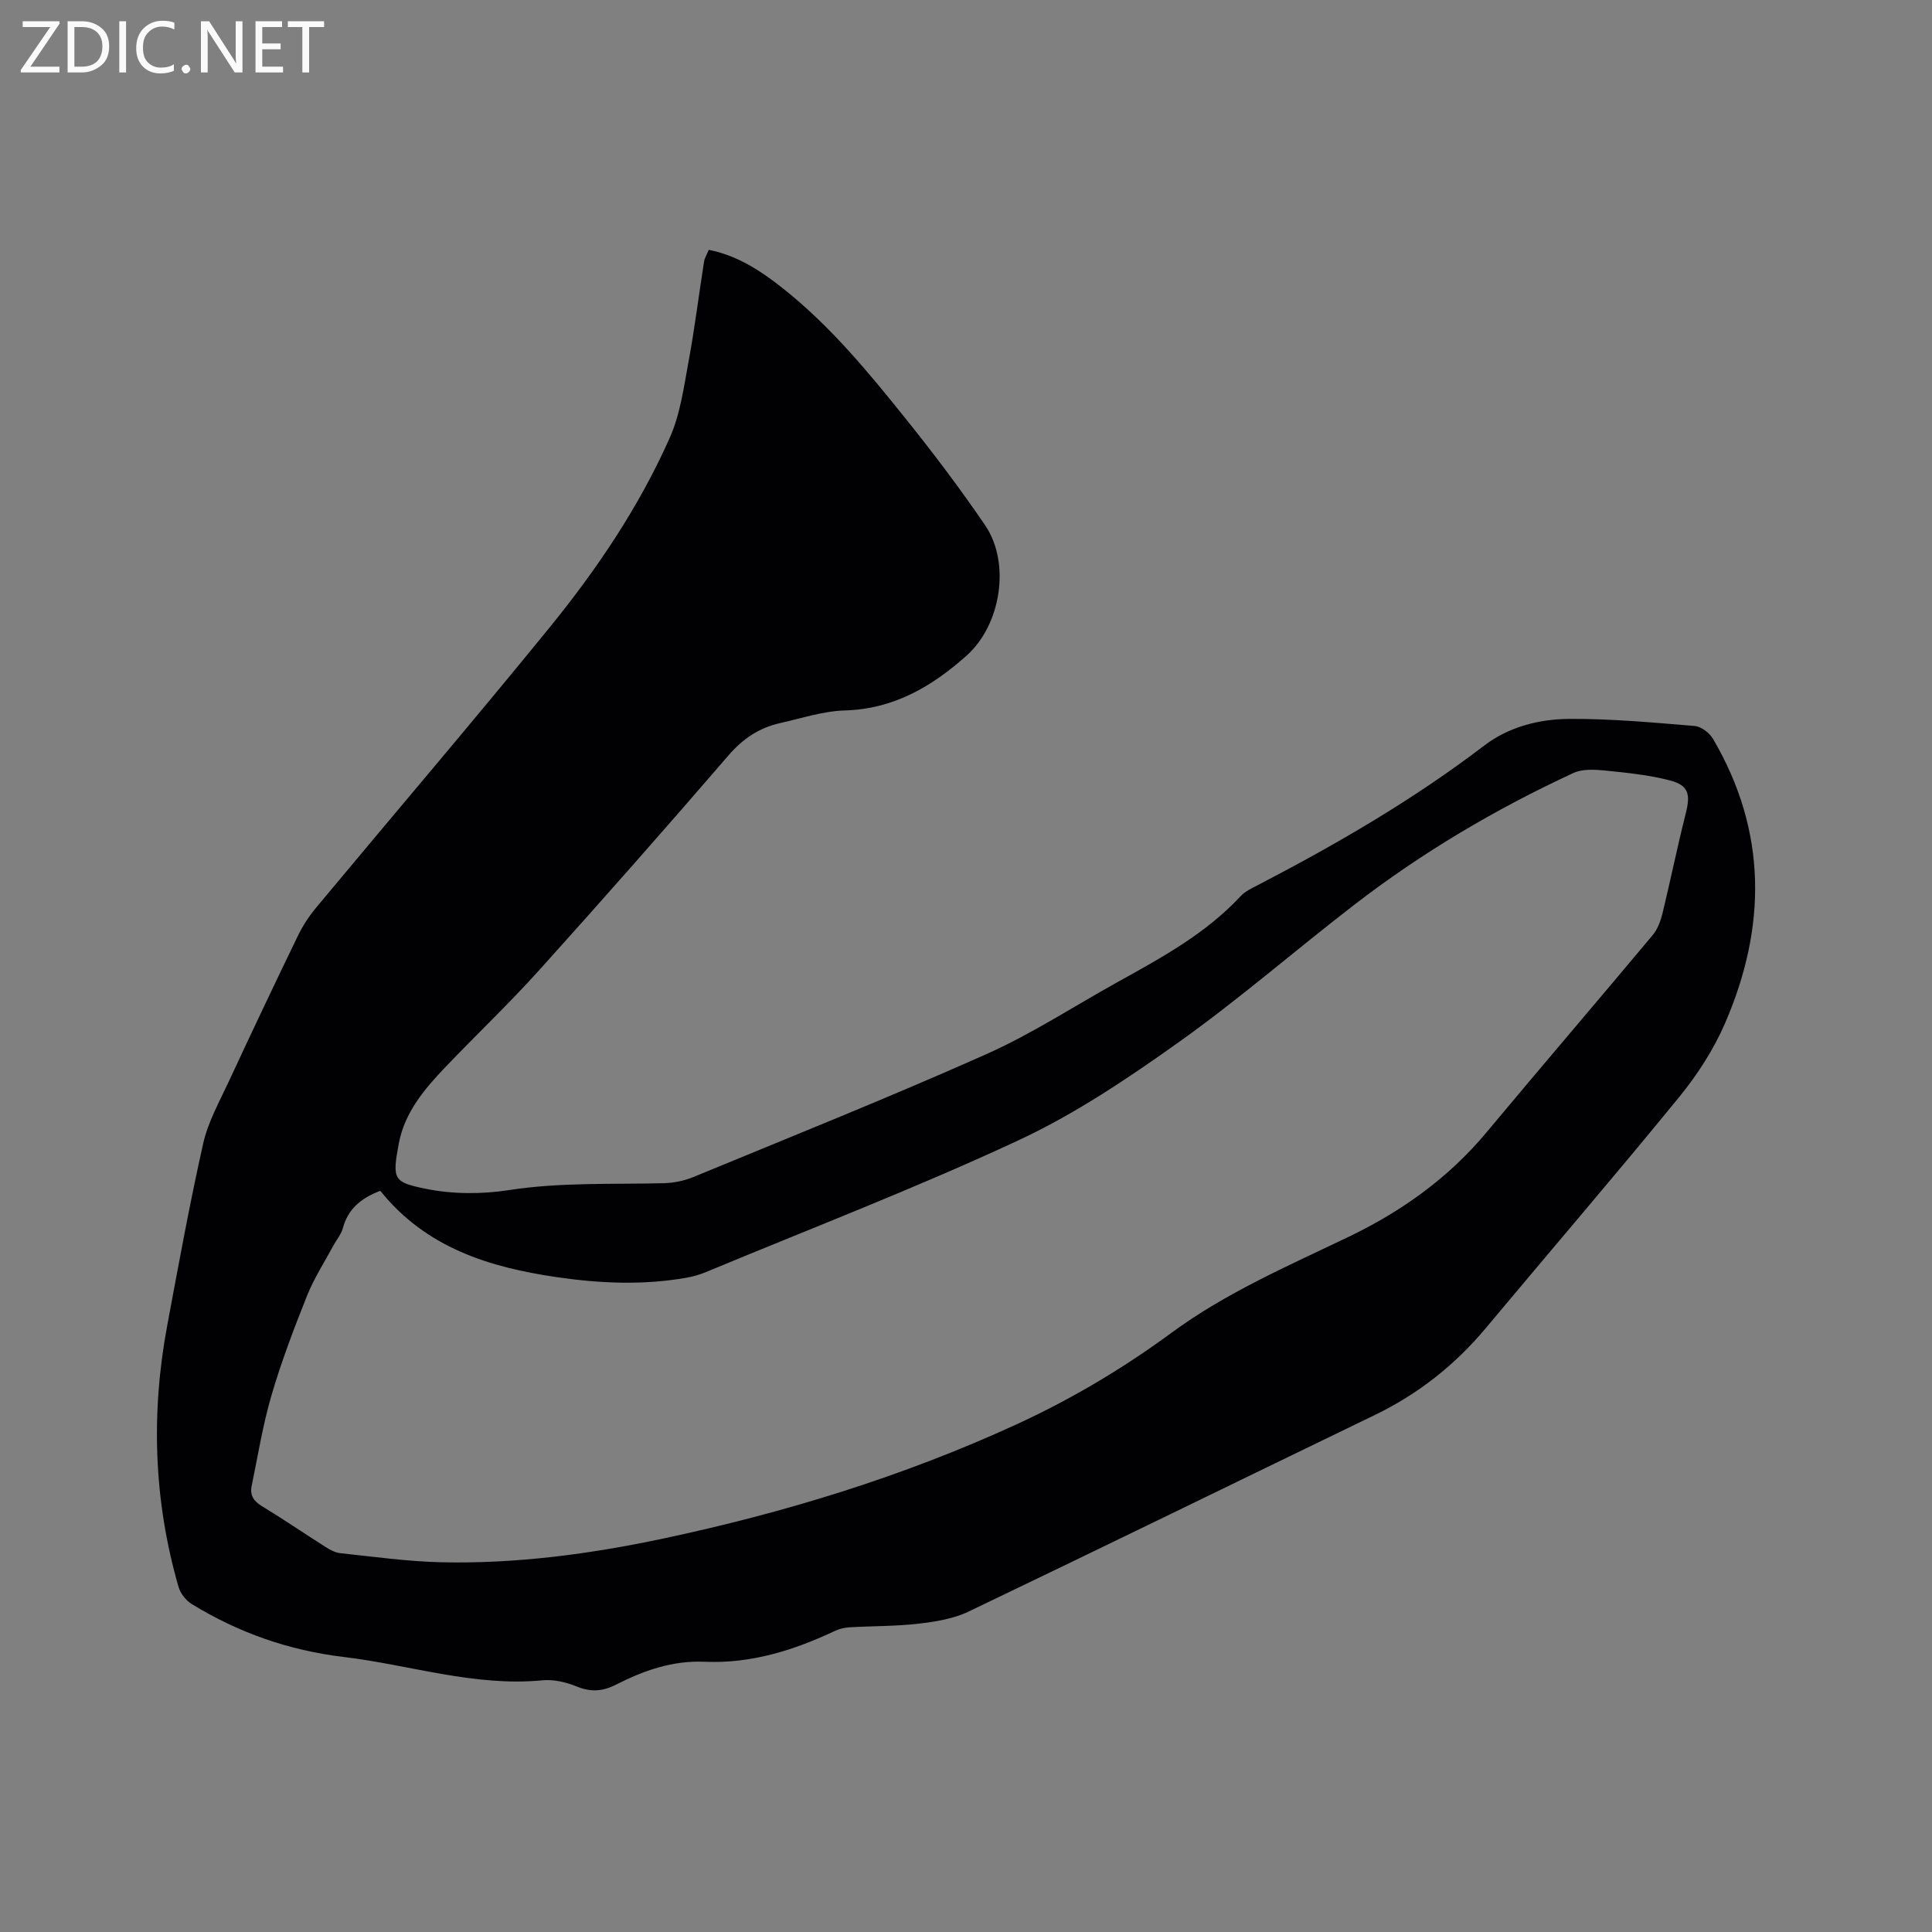 <svg enable-background="new 0 0 400 400" viewBox="0 0 400 400" xmlns="http://www.w3.org/2000/svg"><rect x="0" y="0" width="400" height="400" fill="#808080" stroke="none"/><path d="m146.74 51.72c6.02 1.2 10.85 4.41 15.42 8.04 9.8 7.77 17.69 17.37 25.45 27.05 5.7 7.1 11.2 14.39 16.33 21.91 5.35 7.84 3.31 20.66-3.82 27.02-7.2 6.42-15.1 11.06-25.2 11.35-4.48.13-8.93 1.62-13.37 2.61-4.34.96-7.73 3.22-10.73 6.7-12.88 14.94-25.92 29.73-39.12 44.39-6.24 6.93-13.01 13.37-19.46 20.11-4.35 4.55-8.45 9.41-9.66 15.78-1.44 7.59-1.07 8.07 5.49 9.43 5.56 1.15 11.64 1.16 17.28.29 10.68-1.65 21.35-1.17 32.04-1.43 2.05-.05 4.22-.48 6.12-1.26 20.25-8.36 40.61-16.51 60.62-25.42 9.44-4.2 18.2-9.94 27.27-14.97 9.08-5.04 18.21-9.99 25.42-17.74.97-1.05 2.41-1.71 3.72-2.39 16.28-8.46 32.1-17.64 46.73-28.81 5.1-3.9 11.38-5.5 17.64-5.54 8.66-.05 17.32.75 25.96 1.47 1.35.11 3.06 1.42 3.79 2.66 11.23 19.14 11.12 38.93 2.51 58.84-2.36 5.46-5.72 10.67-9.49 15.29-13.14 16.1-26.69 31.86-40.01 47.81-6.42 7.69-14.06 13.72-23.09 18.08-28.02 13.55-55.98 27.23-84.05 40.67-3.13 1.5-6.82 2.09-10.31 2.5-4.72.55-9.52.48-14.28.75-1.02.06-2.11.3-3.03.73-8.54 4.04-17.44 6.82-26.95 6.41-6.76-.3-12.7 1.83-18.47 4.76-2.76 1.4-5.21 1.54-8.11.35-2.18-.89-4.75-1.49-7.05-1.27-14.1 1.36-27.45-3.19-41.15-4.83-11.43-1.37-21.81-5.03-31.5-10.97-1.19-.73-2.32-2.18-2.71-3.52-5.15-17.84-5.75-35.92-2.35-54.13 2.35-12.59 4.64-25.21 7.45-37.7 1-4.46 3.36-8.64 5.31-12.85 4.68-10.08 9.45-20.13 14.29-30.13 1-2.07 2.3-4.06 3.77-5.83 16.07-19.31 32.4-38.42 48.26-57.91 9.85-12.09 18.6-25.06 24.96-39.36 2.18-4.91 2.92-10.51 3.91-15.87 1.27-6.85 2.11-13.77 3.2-20.65.14-.77.61-1.52.97-2.42zm-68.01 194.82c-3.94 1.51-6.67 3.72-7.74 7.72-.34 1.29-1.31 2.4-1.96 3.61-1.84 3.43-3.99 6.73-5.43 10.32-2.71 6.78-5.32 13.63-7.37 20.62-1.81 6.16-2.83 12.56-4.13 18.87-.38 1.85.38 3.09 2.09 4.13 4.44 2.69 8.72 5.63 13.11 8.41.96.61 2.07 1.24 3.16 1.35 6.95.73 13.9 1.72 20.86 1.88 15.53.35 30.87-1.7 46.04-4.92 25.13-5.34 49.58-12.84 72.97-23.57 11.39-5.23 22.11-11.59 32.23-19.03 11.34-8.34 24.21-13.87 36.81-19.93 10.87-5.23 20.56-12.16 28.39-21.55 11.41-13.68 23-27.2 34.43-40.87 1.02-1.22 1.63-2.93 2.02-4.51 1.67-6.89 3.08-13.84 4.82-20.71.99-3.91.59-5.78-3.32-6.79-4.37-1.13-8.93-1.59-13.44-2.04-2.15-.22-4.65-.35-6.51.51-16.1 7.45-31.32 16.45-45.38 27.29-12.17 9.38-23.79 19.51-36.29 28.41-10.58 7.54-21.55 14.91-33.27 20.37-21.19 9.87-43.06 18.27-64.66 27.26-1.25.52-2.59.91-3.93 1.15-8.96 1.6-17.93 1.21-26.89-.09-14.05-2.05-27.13-6.08-36.61-17.89z" fill="#010104"/><g fill="#fbfafa"><path d="m12.4 4.8-6.1 9h6v1.2h-8v-.5l6.1-8.9h-5.7v-1.2h7.6v.4z"/><path d="m14 15v-10.6h3c1.6 0 2.9.5 4 1.4s1.6 2.2 1.6 3.8-.5 3-1.6 3.9-2.4 1.5-4 1.5zm1.4-9.4v8.2h1.6c1.3 0 2.4-.4 3.1-1.1s1.1-1.8 1.1-3.1-.4-2.3-1.2-3-1.8-1-3.1-1z"/><path d="m26.1 4.4v10.6h-1.4v-10.6z"/><path d="m36.1 14.6c-.8.4-1.8.6-2.9.6-1.5 0-2.7-.5-3.6-1.4s-1.4-2.2-1.4-3.8c0-1.7.5-3.1 1.5-4.1s2.3-1.6 3.9-1.6c1 0 1.8.1 2.5.4v1.4c-.8-.4-1.6-.6-2.5-.6-1.2 0-2.1.4-2.9 1.2s-1.1 1.8-1.1 3.2c0 1.3.3 2.3 1 3s1.6 1.1 2.7 1.1c1 0 2-.2 2.7-.7v1.3z"/><path d="m37.6 14.3c0-.2.1-.5.3-.6s.4-.3.6-.3c.3 0 .5.1.6.3s.3.4.3.6-.1.4-.3.6-.4.3-.6.3c-.3 0-.5-.1-.6-.3s-.3-.4-.3-.6z"/><path d="m50.2 15h-1.6l-5.3-8.2c-.2-.2-.3-.5-.4-.7 0 .2.1.7.1 1.5v7.4h-1.4v-10.6h1.7l5.2 8.1c.2.4.4.6.4.7 0-.3-.1-.8-.1-1.5v-7.3h1.4z"/><path d="m58.6 15h-5.7v-10.6h5.5v1.2h-4.1v3.4h3.8v1.2h-3.8v3.6h4.3z"/><path d="m67.1 5.6h-3.1v9.4h-1.4v-9.4h-3v-1.2h7.5z"/></g></svg>